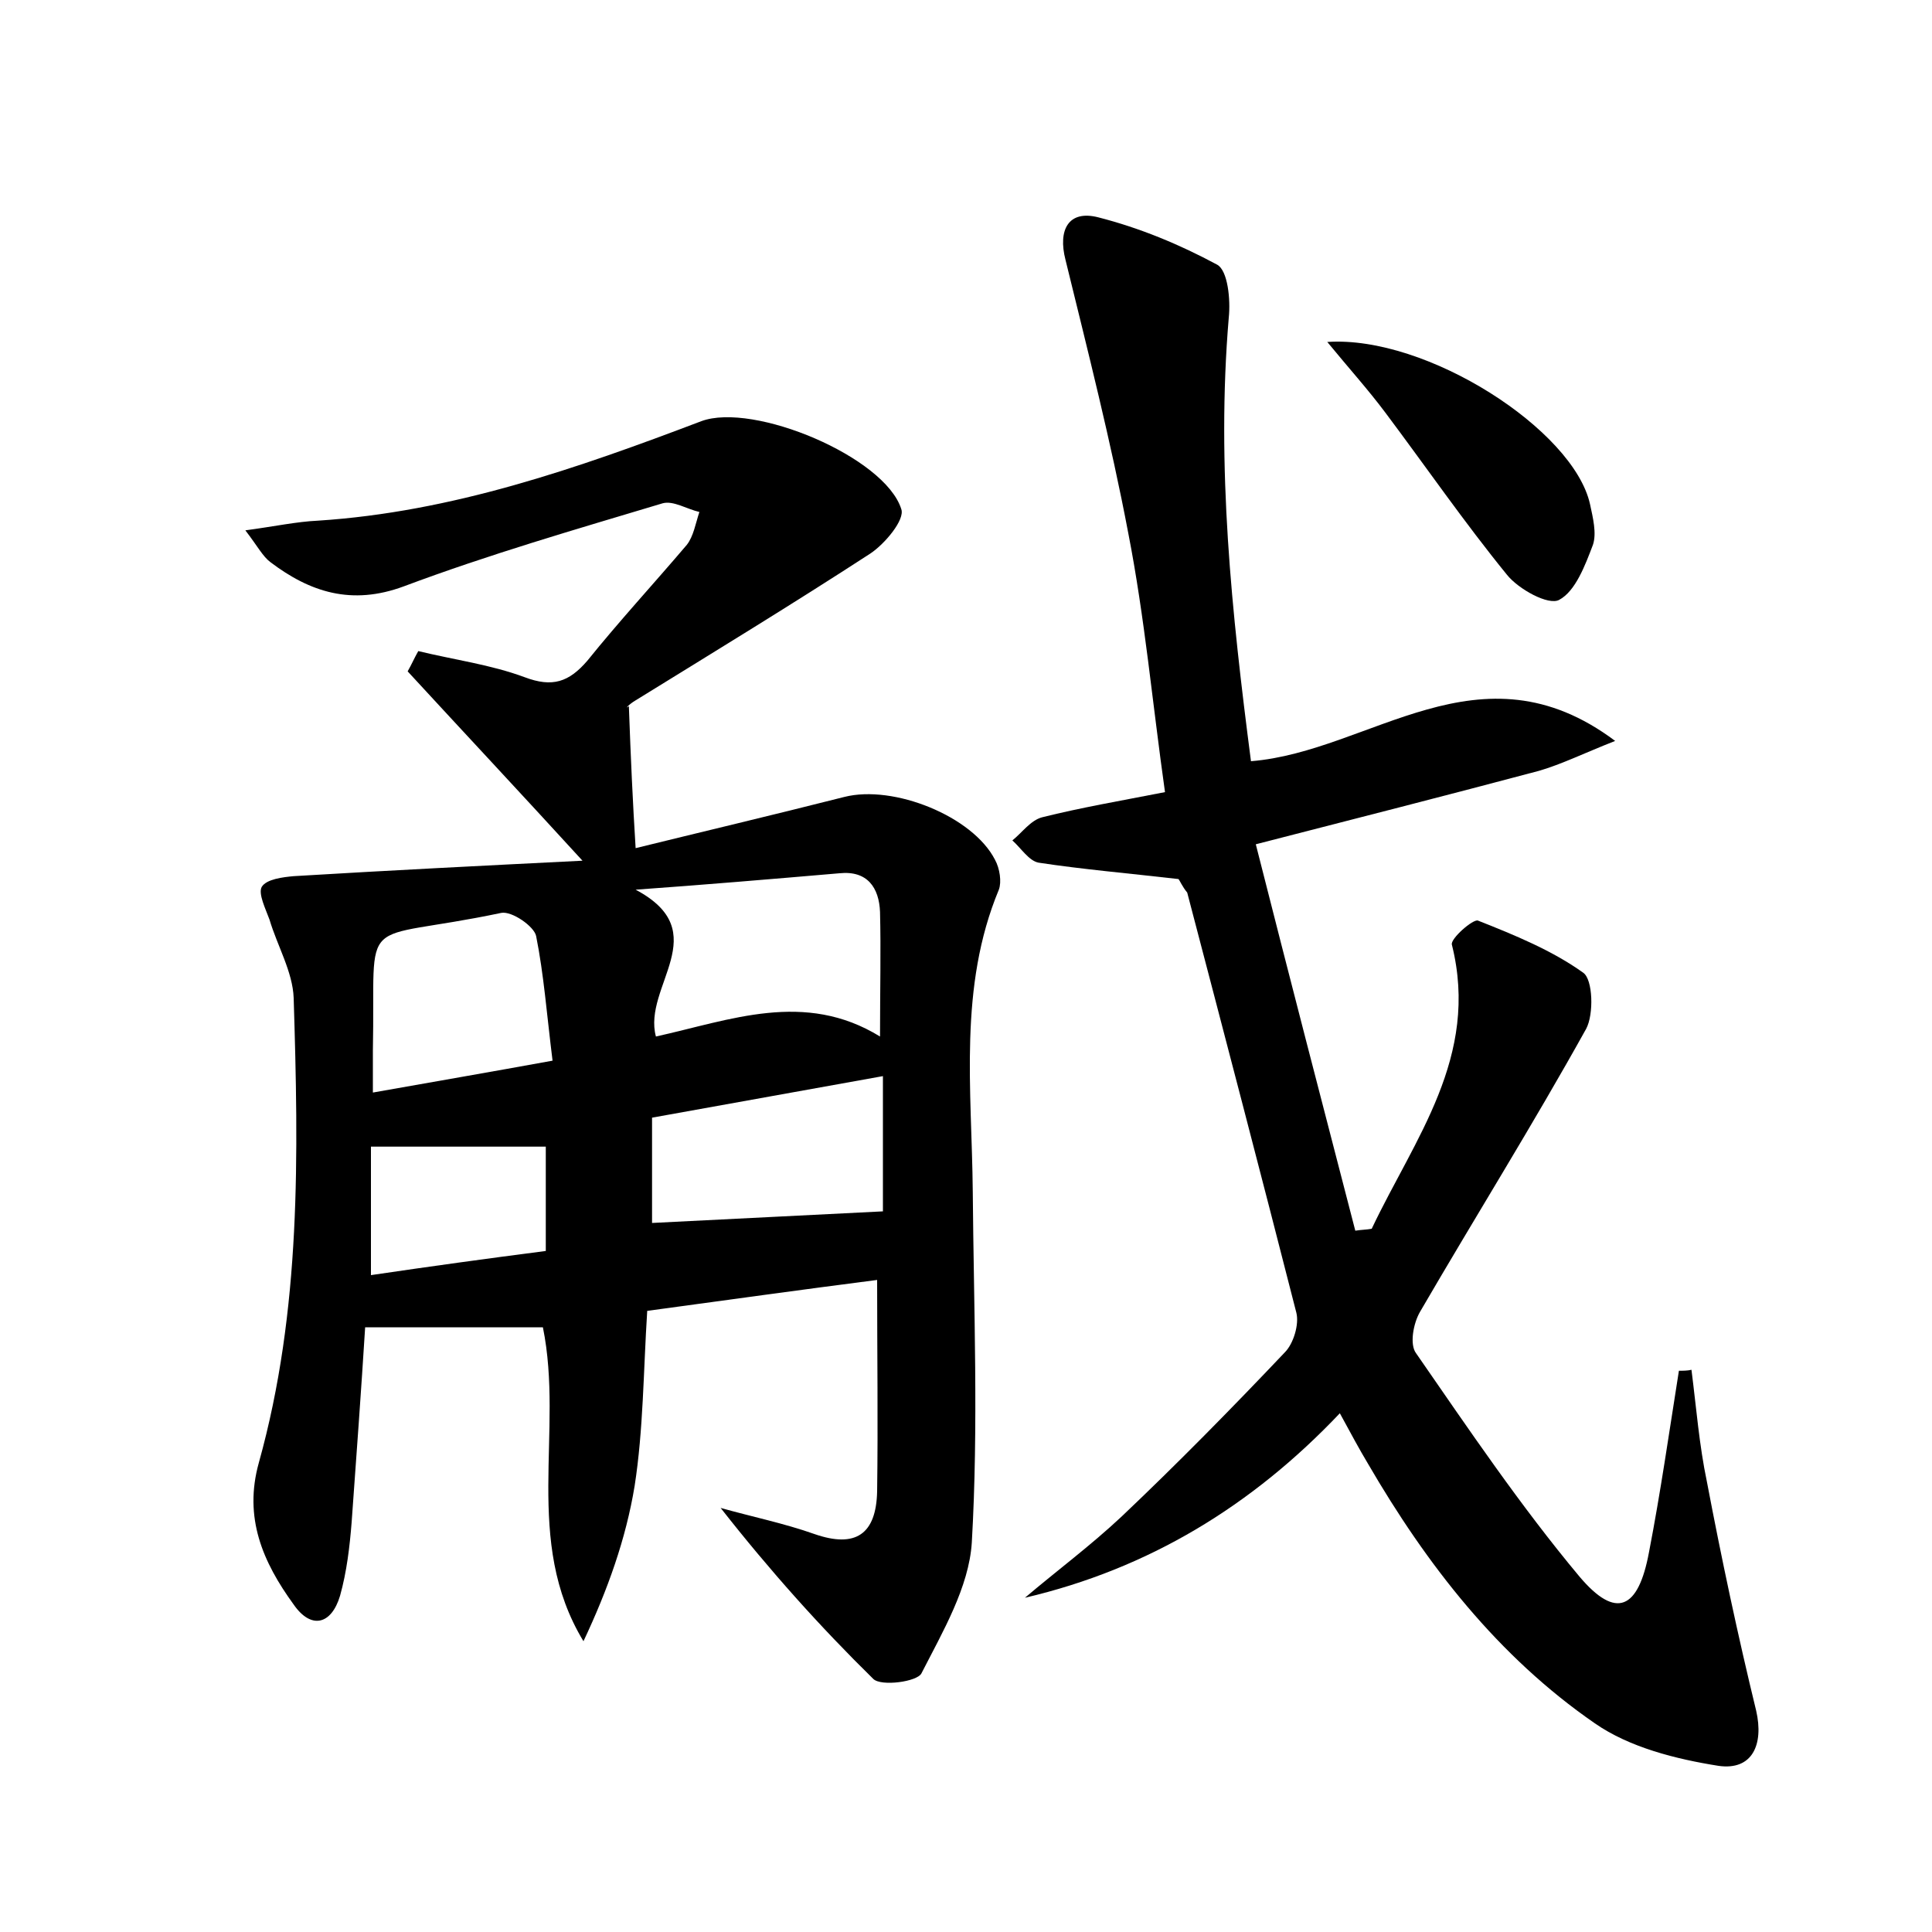 <?xml version="1.0" encoding="utf-8"?>
<!-- Generator: Adobe Illustrator 22.0.0, SVG Export Plug-In . SVG Version: 6.00 Build 0)  -->
<svg version="1.1" id="图层_1" xmlns="http://www.w3.org/2000/svg" xmlns:xlink="http://www.w3.org/1999/xlink" x="0px" y="0px"
	 viewBox="0 0 200 200" style="enable-background:new 0 0 200 200;" xml:space="preserve">
<style type="text/css">
	.st0{fill:#FFFFFF;}
</style>
<g>
	
	<path d="M56.2,137.4c-6,0-11.9,0-18.4,0c-0.4,6.4-0.9,13.3-1.4,20.2c-0.2,2.5-0.5,5.1-1.2,7.6c-0.9,3-3,3.5-4.8,0.9
		c-3.2-4.4-5.2-9-3.6-14.7c4.4-15.8,4.1-31.9,3.6-48.1c-0.1-2.7-1.7-5.4-2.5-8.1c-0.4-1.1-1.2-2.7-0.8-3.4c0.5-0.8,2.2-1,3.3-1.1
		c9.9-0.6,19.9-1.1,29.9-1.6c-6.4-7-12.3-13.3-18.1-19.6c0.4-0.7,0.7-1.4,1.1-2.1c3.7,0.9,7.5,1.4,11,2.7c2.9,1.1,4.6,0.5,6.5-1.7
		c3.3-4.1,6.9-8,10.3-12c0.7-0.9,0.9-2.2,1.3-3.4c-1.3-0.3-2.7-1.2-3.8-0.9c-9,2.7-18,5.3-26.8,8.6c-5.4,2-9.7,0.6-13.8-2.5
		c-0.8-0.6-1.3-1.6-2.6-3.3c3-0.4,5.3-0.9,7.5-1c13.9-0.9,26.8-5.4,39.7-10.3c5.4-2,19,3.7,20.7,9.1c0.4,1.1-1.7,3.6-3.2,4.6
		c-8,5.2-16.2,10.2-24.3,15.2c-0.7,0.4-1.2,1-0.7,0.6c0.2,5.5,0.4,9.9,0.7,14.7c6.5-1.6,14.1-3.4,21.6-5.3c5.1-1.3,13.3,2,15.6,6.5
		c0.5,0.9,0.7,2.3,0.4,3.1c-4.2,10.1-2.8,20.7-2.7,31.2c0.1,12.2,0.6,24.3-0.1,36.4c-0.3,4.6-3,9.2-5.2,13.5c-0.4,0.9-4.2,1.4-5,0.6
		c-5.5-5.4-10.7-11.2-15.8-17.7c3.2,0.9,6.6,1.6,9.7,2.7c4.3,1.5,6.4,0,6.5-4.4c0.1-7.2,0-14.3,0-21.9c-7.8,1-15.7,2.1-23.8,3.2
		c-0.4,6.3-0.4,12.3-1.3,18.1c-0.9,5.5-2.8,10.8-5.3,16.1C54.1,159.5,58.4,148.2,56.2,137.4z M67.9,107.3c7.7-1.7,15.4-4.8,23.2,0
		c0-4.9,0.1-8.9,0-12.9c-0.1-2.5-1.3-4.3-4.2-4c-7,0.6-14.1,1.2-21.1,1.7C74.1,96.5,66.5,102.1,67.9,107.3z M67.5,115.7
		c0,4.1,0,7.8,0,10.9c8.1-0.4,15.9-0.8,23.9-1.2c0-3.8,0-8.8,0-14C83.1,112.9,75.3,114.3,67.5,115.7z M57.2,109.8
		c-0.6-4.8-0.9-8.9-1.7-12.9c-0.2-1-2.5-2.6-3.6-2.4c-15.2,3.2-13-0.5-13.3,14.3c0,1.2,0,2.5,0,4.3C44.8,112,50.6,111,57.2,109.8z
		 M56.5,129.5c0-4.1,0-7.5,0-10.8c-6.1,0-11.9,0-18.1,0c0,4,0,8.5,0,13.3C44.5,131.1,50.3,130.3,56.5,129.5z"/>
	<path d="M122,91c-5.2-0.6-9.9-1-14.5-1.7c-1-0.2-1.8-1.5-2.7-2.3c1-0.8,1.9-2.1,3.1-2.4c4-1,8.1-1.7,12.7-2.6
		c-1.3-9.2-2.1-18.1-3.8-26.8c-1.8-9.5-4.2-18.9-6.5-28.3c-0.8-3.1,0.3-5.2,3.4-4.4c4.3,1.1,8.4,2.8,12.3,4.9
		c1.1,0.6,1.4,3.6,1.2,5.5c-1.3,15.4,0.3,30.5,2.3,45.9c12.4-1,23.7-12.6,37.7-2.1c-3.3,1.3-5.5,2.4-7.9,3.1
		c-9.4,2.5-18.8,4.9-29.3,7.6c3.5,13.8,6.9,26.9,10.3,40c0.6-0.1,1.2-0.1,1.7-0.2c4.4-9.3,11.2-17.8,8.3-29.4
		c-0.2-0.6,2.2-2.7,2.7-2.5c3.8,1.5,7.7,3.1,10.9,5.4c1,0.7,1.1,4.3,0.3,5.8c-5.5,9.9-11.5,19.5-17.2,29.3c-0.7,1.2-1.1,3.4-0.4,4.3
		c5.4,7.8,10.8,15.8,16.9,23.1c3.8,4.5,6.1,3.4,7.2-2.5c1.2-6.2,2.1-12.5,3.1-18.8c0.4,0,0.9,0,1.3-0.1c0.5,3.9,0.8,7.8,1.6,11.6
		c1.5,7.9,3.2,15.9,5.1,23.7c0.8,3.5-0.4,6.2-3.9,5.7c-4.4-0.7-9.2-1.9-12.8-4.4c-10-6.9-17.4-16.4-23.5-26.9
		c-0.9-1.5-1.7-3-2.9-5.2c-9.1,9.6-19.8,16.1-32.6,19.1c3.3-2.8,6.8-5.4,10-8.4c5.8-5.5,11.4-11.2,16.9-17c0.9-0.9,1.5-2.9,1.2-4.1
		c-3.7-14.5-7.5-29-11.3-43.5C122.4,91.8,122.1,91.1,122,91z"/>
	<path d="M137.4,35.4c10.3-0.7,25.5,9.1,27.2,16.8c0.3,1.4,0.7,3,0.3,4.2c-0.8,2.1-1.8,4.8-3.5,5.7c-1.1,0.6-4.2-1.1-5.4-2.6
		c-4.4-5.4-8.4-11.2-12.6-16.8C141.6,40.3,139.7,38.2,137.4,35.4z"/>
	
	
	
	
</g>
</svg>
